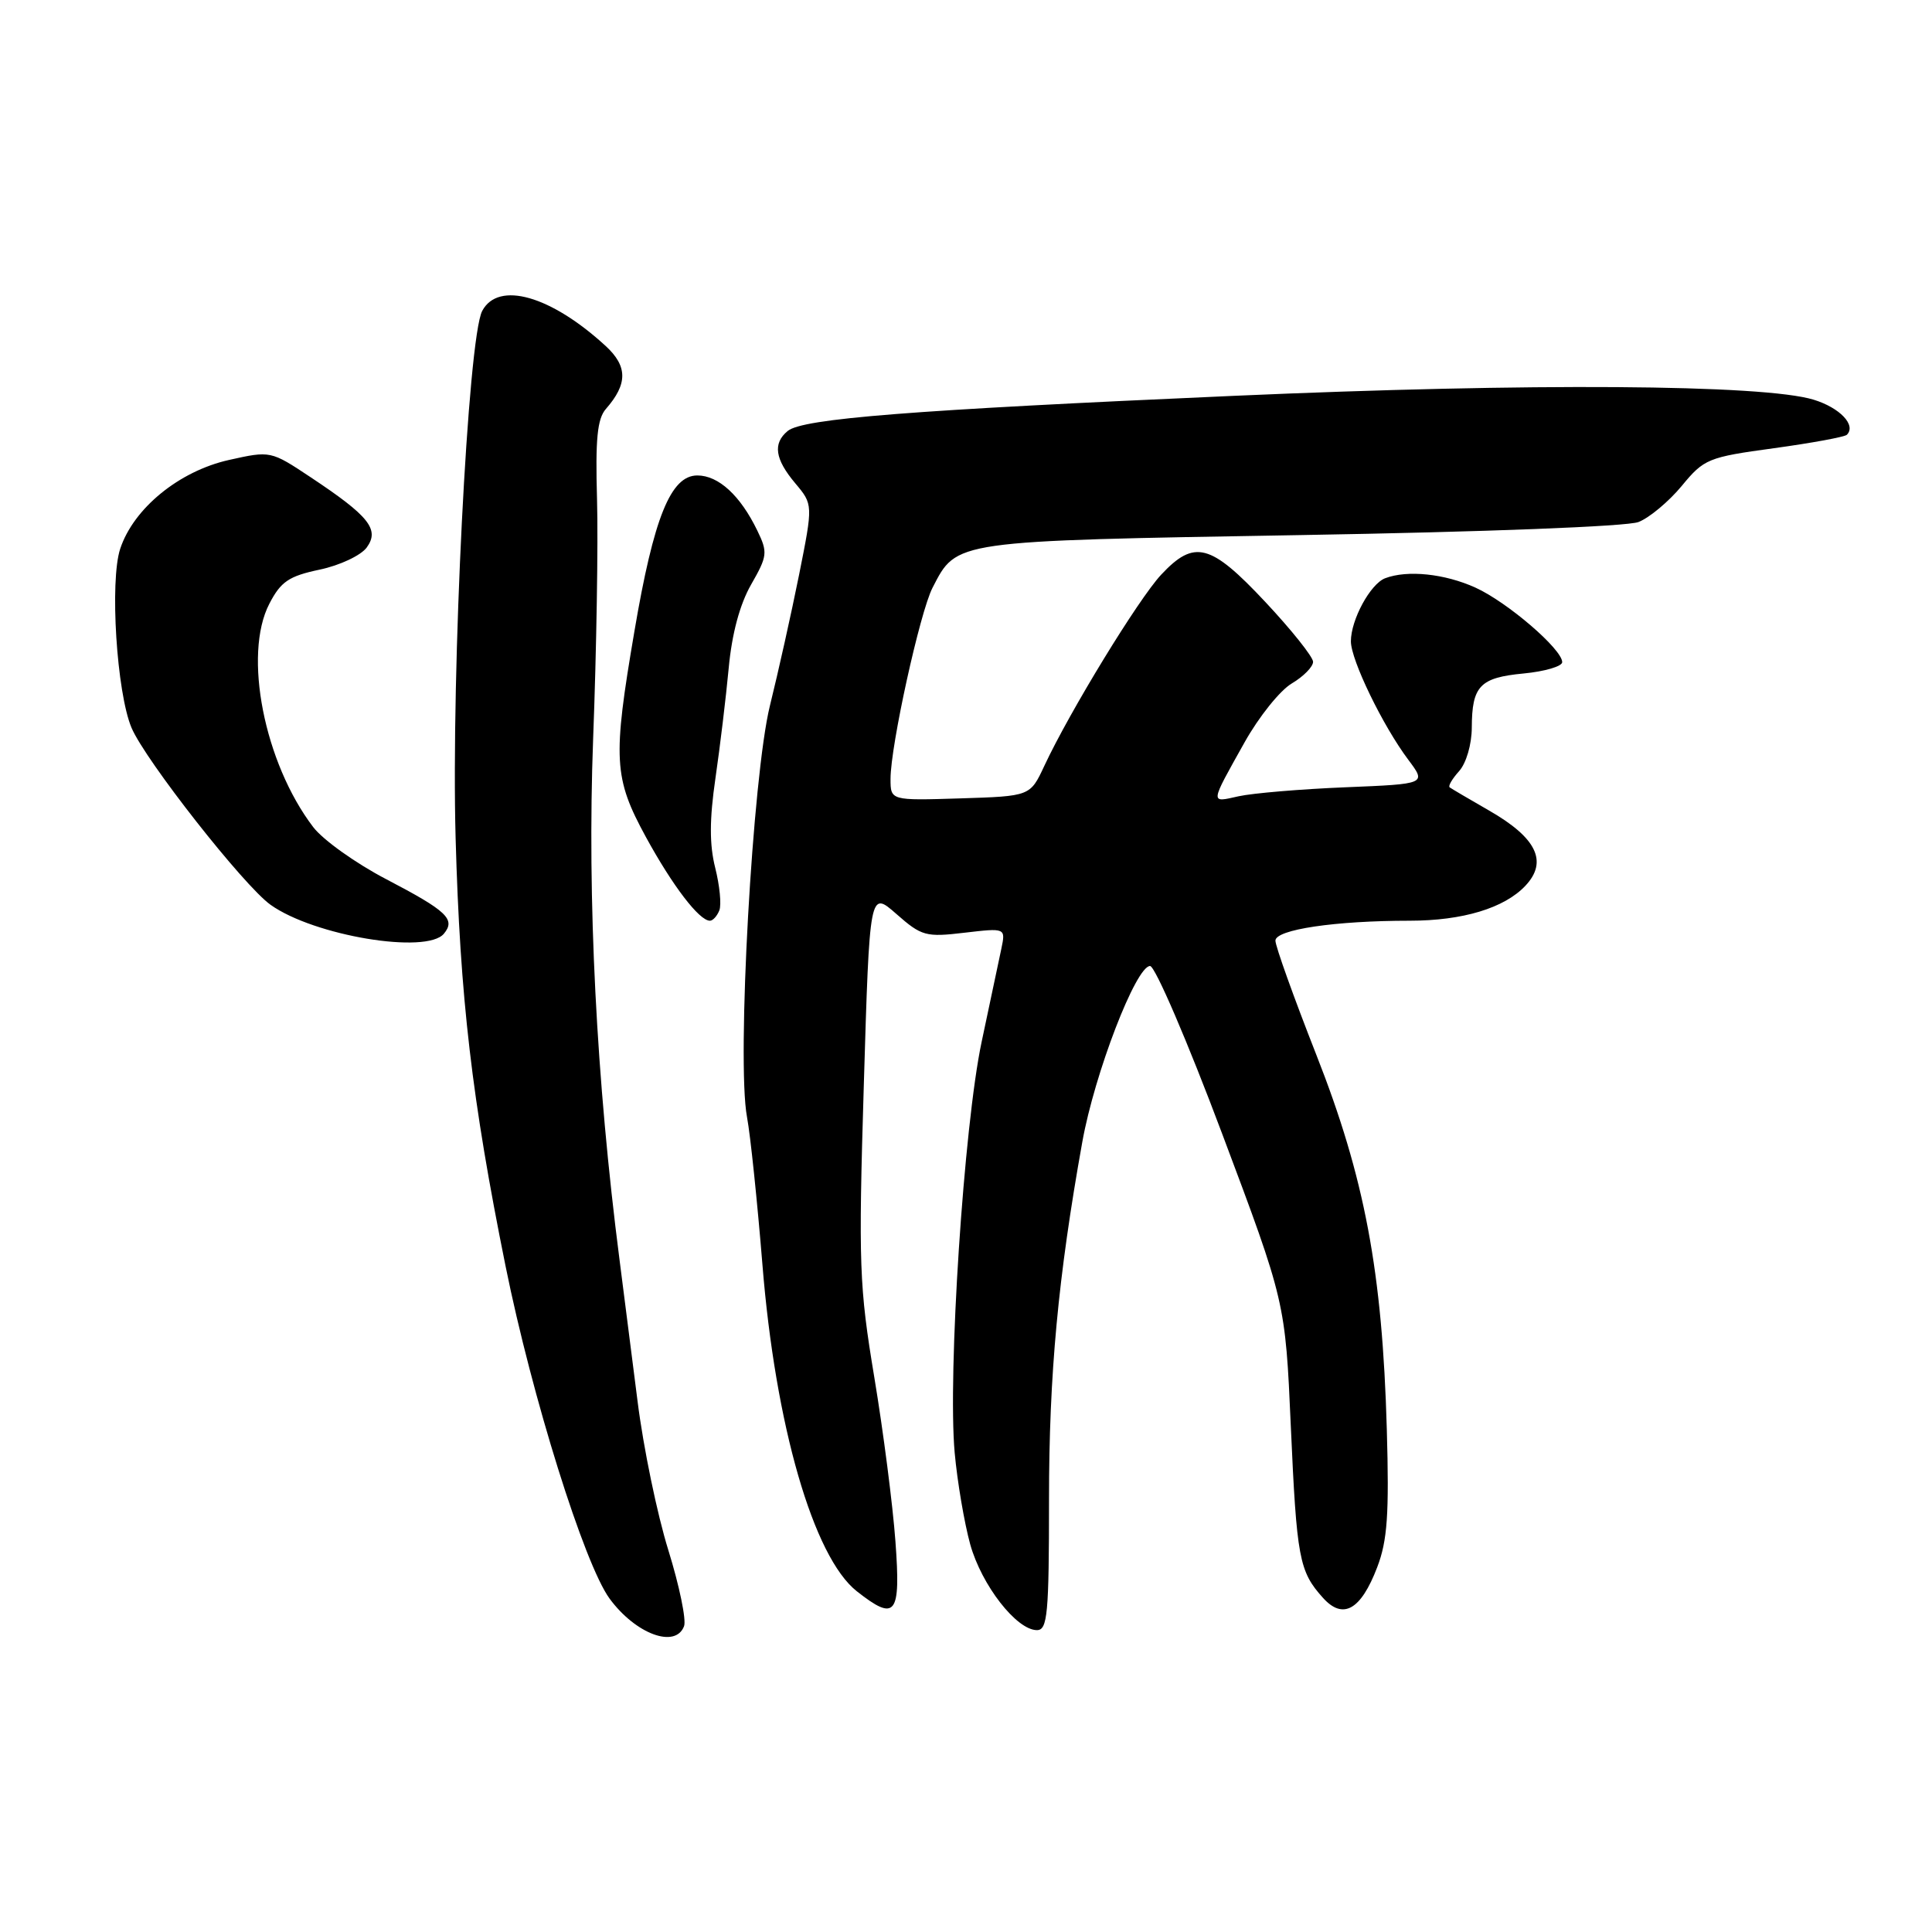 <?xml version="1.0" encoding="UTF-8" standalone="no"?>
<!DOCTYPE svg PUBLIC "-//W3C//DTD SVG 1.1//EN" "http://www.w3.org/Graphics/SVG/1.1/DTD/svg11.dtd" >
<svg xmlns="http://www.w3.org/2000/svg" xmlns:xlink="http://www.w3.org/1999/xlink" version="1.1" viewBox="0 0 256 256">
 <g >
 <path fill="currentColor"
d=" M 90.64 215.48 C 90.96 214.65 90.02 210.12 88.56 205.41 C 87.09 200.70 85.25 191.82 84.48 185.67 C 83.70 179.53 82.63 171.12 82.10 167.00 C 79.01 143.07 77.80 119.12 78.59 98.00 C 79.04 86.17 79.27 71.86 79.11 66.18 C 78.88 58.19 79.14 55.49 80.29 54.18 C 83.18 50.88 83.18 48.54 80.26 45.85 C 72.99 39.17 66.04 37.19 63.90 41.19 C 62.00 44.73 59.77 89.05 60.37 111.00 C 60.96 132.27 62.52 145.64 66.99 167.77 C 70.50 185.13 77.42 207.24 80.77 211.82 C 84.22 216.52 89.50 218.48 90.64 215.48 Z  M 139.00 198.69 C 139.00 182.10 140.20 169.22 143.41 151.32 C 145.04 142.23 150.52 128.00 152.39 128.00 C 153.05 128.00 157.36 138.01 161.95 150.25 C 170.31 172.50 170.31 172.50 171.04 189.00 C 171.82 206.48 172.14 208.21 175.29 211.71 C 177.95 214.68 180.32 213.35 182.49 207.66 C 183.84 204.13 184.08 200.65 183.76 189.40 C 183.17 168.49 180.83 156.05 174.41 139.74 C 171.44 132.18 169.00 125.38 169.00 124.64 C 169.00 123.17 176.92 122.00 186.78 122.00 C 193.81 122.00 199.34 120.33 202.13 117.36 C 205.14 114.16 203.61 111.01 197.31 107.40 C 194.66 105.88 192.32 104.50 192.09 104.33 C 191.86 104.15 192.43 103.19 193.34 102.18 C 194.28 101.13 195.01 98.65 195.02 96.42 C 195.04 90.89 196.09 89.79 201.89 89.24 C 204.70 88.97 207.00 88.29 207.00 87.74 C 207.00 86.03 199.74 79.79 195.52 77.87 C 191.43 76.01 186.47 75.50 183.54 76.62 C 181.58 77.37 179.00 82.12 179.00 84.98 C 179.00 87.45 183.23 96.18 186.62 100.69 C 189.01 103.88 189.01 103.88 178.25 104.32 C 172.34 104.56 165.98 105.10 164.12 105.51 C 160.31 106.36 160.27 106.66 164.92 98.35 C 166.80 94.99 169.61 91.48 171.17 90.56 C 172.72 89.64 173.99 88.35 173.99 87.69 C 173.98 87.04 171.13 83.46 167.65 79.75 C 160.39 72.00 158.25 71.45 153.85 76.16 C 150.85 79.38 141.74 94.27 138.37 101.50 C 136.50 105.50 136.50 105.50 127.25 105.79 C 118.00 106.08 118.00 106.08 118.00 103.20 C 118.00 98.83 121.90 81.10 123.57 77.87 C 126.81 71.59 126.16 71.69 172.37 70.90 C 196.67 70.49 215.61 69.76 217.11 69.17 C 218.55 68.61 221.12 66.46 222.83 64.40 C 225.79 60.80 226.32 60.58 235.06 59.39 C 240.08 58.70 244.43 57.90 244.72 57.61 C 245.99 56.34 243.80 54.03 240.31 52.96 C 233.65 50.93 202.81 50.72 163.50 52.45 C 120.73 54.33 106.35 55.46 104.37 57.11 C 102.38 58.76 102.68 60.83 105.37 64.03 C 107.74 66.85 107.74 66.85 105.88 76.17 C 104.85 81.30 103.11 89.10 102.02 93.50 C 99.72 102.79 97.60 140.62 98.98 148.00 C 99.44 150.47 100.35 159.25 101.02 167.50 C 102.73 188.85 107.78 206.32 113.53 210.85 C 118.69 214.91 119.37 214.04 118.65 204.25 C 118.30 199.44 117.04 189.65 115.85 182.50 C 113.85 170.46 113.74 167.60 114.46 143.75 C 115.23 117.99 115.23 117.99 118.78 121.11 C 122.11 124.04 122.68 124.20 127.80 123.59 C 133.26 122.95 133.26 122.95 132.68 125.73 C 132.36 127.25 131.18 132.80 130.07 138.06 C 127.72 149.15 125.56 182.08 126.50 192.50 C 126.85 196.35 127.78 201.81 128.56 204.64 C 130.07 210.05 134.70 216.00 137.40 216.00 C 138.80 216.00 139.00 213.89 139.00 198.69 Z  M 58.82 123.72 C 60.40 121.81 59.24 120.71 51.18 116.50 C 47.15 114.40 42.79 111.29 41.50 109.59 C 35.01 101.08 32.19 86.74 35.69 80.00 C 37.21 77.06 38.28 76.34 42.35 75.48 C 45.02 74.92 47.82 73.60 48.59 72.55 C 50.33 70.16 48.92 68.39 41.18 63.25 C 35.87 59.72 35.85 59.72 30.33 60.95 C 23.73 62.43 17.70 67.36 15.93 72.71 C 14.52 76.97 15.46 91.79 17.43 96.44 C 19.25 100.74 32.31 117.37 35.85 119.89 C 41.61 124.00 56.53 126.48 58.82 123.72 Z  M 95.32 120.62 C 95.61 119.86 95.36 117.33 94.77 114.99 C 94.00 111.94 94.00 108.60 94.80 103.12 C 95.41 98.93 96.20 92.35 96.56 88.50 C 96.98 83.97 98.03 80.07 99.53 77.45 C 101.69 73.68 101.75 73.19 100.35 70.31 C 98.10 65.66 95.21 63.00 92.40 63.00 C 88.88 63.00 86.63 68.55 84.07 83.61 C 81.17 100.60 81.31 103.07 85.59 110.92 C 89.13 117.39 92.65 122.00 94.07 122.00 C 94.46 122.00 95.02 121.38 95.32 120.62 Z "/>
</g>
</svg>